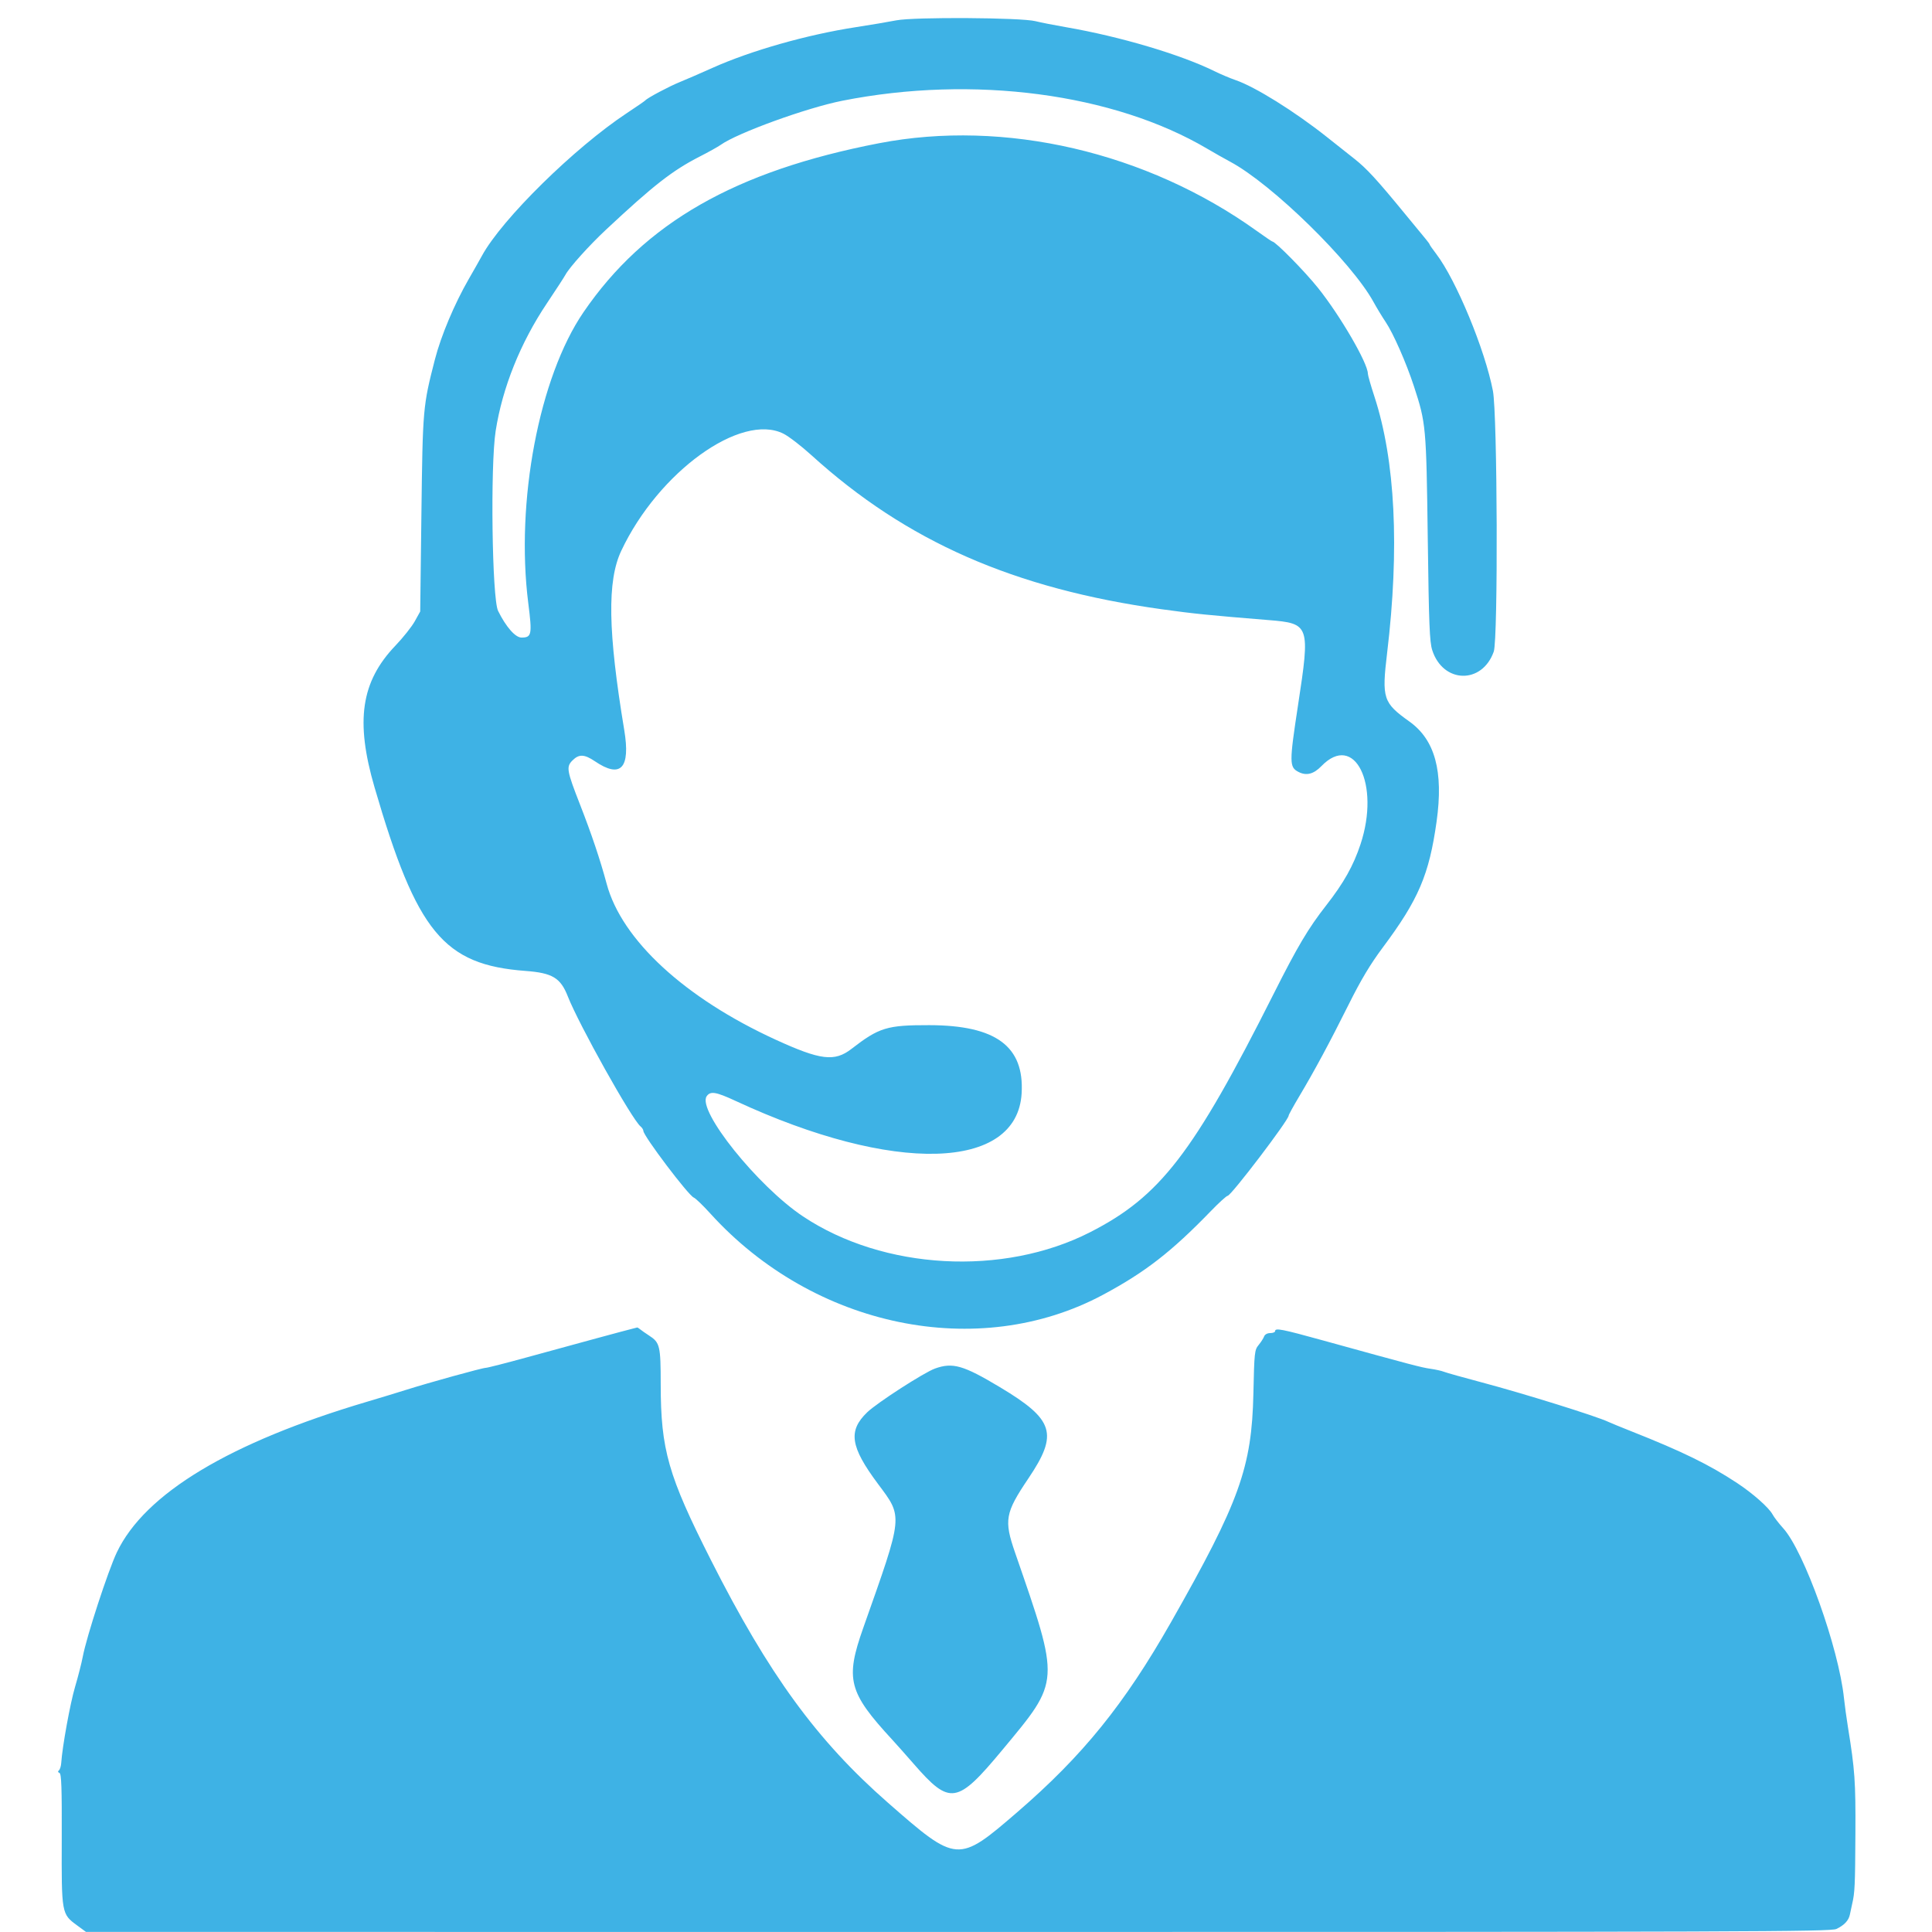<svg id="svg" version="1.1" width="400" height="400" xmlns="http://www.w3.org/2000/svg" xmlns:xlink="http://www.w3.org/1999/xlink" style="display: block;"><g id="svgg"><path id="path1" d="M185.600 4.209 C 183.950 4.530,180.170 5.166,177.200 5.624 C 167.095 7.180,155.455 10.486,147.489 14.063 C 145.020 15.171,141.966 16.497,140.702 17.008 C 138.496 17.902,134.016 20.286,133.600 20.789 C 133.490 20.922,131.794 22.091,129.831 23.386 C 118.969 30.557,103.926 45.353,99.794 52.931 C 99.293 53.849,98.070 56.008,97.077 57.728 C 94.101 62.882,91.307 69.515,90.044 74.421 C 87.560 84.072,87.519 84.542,87.249 106.400 L 87.000 126.600 85.876 128.628 C 85.257 129.743,83.457 132.009,81.876 133.663 C 74.737 141.128,73.536 149.256,77.542 163.000 C 86.284 192.997,91.838 199.752,108.800 201.020 C 114.372 201.437,116.046 202.443,117.556 206.283 C 119.865 212.155,130.798 231.705,132.618 233.215 C 132.938 233.481,133.200 233.893,133.200 234.132 C 133.200 235.169,142.538 247.523,143.642 247.946 C 144.006 248.086,145.545 249.569,147.061 251.242 C 168.468 274.854,202.579 281.904,228.400 268.051 C 237.145 263.359,242.543 259.166,250.734 250.700 C 252.384 248.995,253.928 247.593,254.167 247.584 C 254.893 247.557,266.800 231.906,266.800 230.979 C 266.800 230.809,267.775 229.034,268.967 227.035 C 272.170 221.661,275.293 215.858,279.228 207.966 C 281.778 202.852,283.705 199.633,286.292 196.166 C 293.693 186.248,295.890 181.102,297.433 170.079 C 298.884 159.711,297.105 153.171,291.806 149.390 C 286.352 145.498,286.060 144.601,287.187 135.200 C 289.788 113.496,288.886 95.312,284.552 82.081 C 283.808 79.811,283.200 77.686,283.200 77.358 C 283.200 75.192,277.479 65.353,272.874 59.600 C 270.113 56.151,264.056 50.000,263.421 50.000 C 263.326 50.000,261.870 49.011,260.184 47.801 C 237.417 31.467,207.983 24.634,182.000 29.652 C 152.247 35.398,133.456 46.141,120.806 64.638 C 111.611 78.083,106.712 103.906,109.375 124.885 C 110.202 131.397,110.083 132.000,107.969 132.000 C 106.693 132.000,104.758 129.793,103.121 126.471 C 101.869 123.927,101.499 96.400,102.622 89.217 C 104.022 80.254,107.749 70.970,113.226 62.800 C 115.070 60.050,116.805 57.380,117.083 56.866 C 117.904 55.347,121.975 50.822,125.419 47.600 C 135.267 38.386,139.216 35.302,144.854 32.421 C 146.695 31.481,148.650 30.391,149.201 29.999 C 152.693 27.513,166.996 22.325,174.400 20.857 C 201.468 15.493,230.573 19.330,250.000 30.824 C 251.430 31.670,253.543 32.866,254.695 33.481 C 263.330 38.092,279.793 54.194,284.352 62.487 C 285.044 63.745,286.174 65.611,286.864 66.633 C 288.458 68.995,291.146 75.101,292.748 80.000 C 295.237 87.611,295.298 88.276,295.602 111.400 C 295.838 129.317,295.982 132.911,296.530 134.611 C 298.761 141.531,306.856 141.721,309.266 134.910 C 310.178 132.330,310.029 85.788,309.092 80.925 C 307.446 72.382,301.488 57.983,297.362 52.578 C 296.613 51.596,296.000 50.720,296.000 50.631 C 296.000 50.541,295.647 50.048,295.216 49.534 C 294.785 49.020,292.808 46.620,290.823 44.200 C 285.051 37.164,282.969 34.899,280.424 32.888 C 279.110 31.850,276.542 29.815,274.717 28.367 C 268.039 23.066,259.816 17.943,255.793 16.577 C 254.710 16.209,252.738 15.375,251.412 14.723 C 244.390 11.272,231.872 7.560,220.800 5.646 C 218.270 5.209,215.390 4.642,214.400 4.387 C 211.462 3.631,189.284 3.494,185.600 4.209 M162.221 89.798 C 163.310 90.346,165.892 92.332,167.959 94.209 C 187.649 112.092,209.911 121.881,240.600 126.150 C 247.156 127.062,250.237 127.374,262.630 128.380 C 271.169 129.073,271.281 129.395,268.744 146.002 C 266.921 157.944,266.927 158.831,268.835 159.818 C 270.469 160.663,271.970 160.282,273.592 158.608 C 280.433 151.550,285.814 162.324,281.678 174.800 C 280.205 179.243,278.221 182.777,274.593 187.424 C 270.847 192.221,268.665 195.895,263.664 205.828 C 247.047 238.831,240.204 247.715,225.695 255.118 C 207.685 264.309,182.900 262.941,166.247 251.838 C 156.882 245.594,144.299 229.902,146.306 226.971 C 147.075 225.848,148.206 226.033,152.352 227.958 C 185.022 243.125,210.590 242.430,211.520 226.350 C 212.084 216.622,206.187 212.274,192.400 212.248 C 183.637 212.232,182.022 212.724,176.280 217.167 C 172.792 219.865,169.877 219.511,160.600 215.261 C 141.773 206.635,128.719 194.600,125.608 183.000 C 124.283 178.060,122.493 172.730,120.104 166.615 C 117.323 159.497,117.198 158.766,118.534 157.429 C 119.870 156.093,120.994 156.139,123.178 157.619 C 128.526 161.242,130.559 159.072,129.244 151.145 C 125.861 130.762,125.685 120.276,128.621 114.044 C 136.319 97.705,153.424 85.362,162.221 89.798 M131.000 275.080 C 129.922 275.333,119.227 278.233,109.289 280.968 C 104.828 282.196,100.896 283.200,100.551 283.200 C 99.859 283.200,88.736 286.277,84.000 287.779 C 82.350 288.302,78.750 289.397,76.000 290.212 C 47.563 298.639,29.994 309.214,24.188 321.400 C 22.383 325.188,17.922 338.846,17.142 342.975 C 16.890 344.309,16.169 347.131,15.541 349.247 C 14.532 352.643,12.893 361.663,12.677 365.000 C 12.635 365.660,12.420 366.349,12.200 366.530 C 11.942 366.744,11.982 366.934,12.314 367.069 C 12.720 367.232,12.819 370.126,12.784 380.814 C 12.734 396.254,12.736 396.263,15.967 398.635 L 17.800 399.980 198.340 399.990 C 361.620 399.999,379.006 399.940,380.203 399.372 C 381.846 398.592,382.770 397.597,383.006 396.355 C 383.105 395.830,383.313 394.860,383.468 394.200 C 384.021 391.840,384.085 390.458,384.142 379.600 C 384.199 368.822,384.033 366.454,382.600 357.600 C 382.297 355.730,381.928 353.030,381.778 351.600 C 380.694 341.224,373.523 321.178,369.187 316.400 C 368.288 315.410,367.301 314.128,366.993 313.552 C 366.242 312.147,362.931 309.212,359.665 307.056 C 353.889 303.245,348.334 300.525,337.800 296.353 C 335.600 295.482,333.440 294.596,333.000 294.385 C 330.604 293.234,315.476 288.517,306.800 286.214 C 302.950 285.193,299.418 284.201,298.952 284.011 C 298.486 283.820,297.226 283.540,296.152 283.388 C 294.262 283.120,292.359 282.619,274.053 277.561 C 265.343 275.155,264.000 274.893,264.000 275.600 C 264.000 275.820,263.544 276.000,262.987 276.000 C 262.387 276.000,261.871 276.285,261.719 276.700 C 261.579 277.085,261.066 277.883,260.580 278.473 C 259.742 279.492,259.687 280.004,259.503 288.473 C 259.170 303.839,256.633 310.893,242.480 335.800 C 232.798 352.840,224.177 363.495,210.600 375.204 C 198.329 385.786,198.152 385.773,183.832 373.228 C 169.152 360.368,159.179 346.697,147.191 323.000 C 138.331 305.487,136.805 300.152,136.794 286.648 C 136.788 278.622,136.634 277.973,134.394 276.519 C 133.627 276.021,132.783 275.431,132.517 275.207 C 132.251 274.983,131.981 274.821,131.917 274.846 C 131.853 274.872,131.440 274.977,131.000 275.080 M193.585 283.341 C 191.323 284.150,181.590 290.430,179.544 292.400 C 175.551 296.245,176.042 299.524,181.759 307.200 C 186.995 314.232,187.078 313.412,178.740 337.000 C 174.960 347.693,175.645 350.340,184.741 360.200 C 185.553 361.080,187.551 363.330,189.181 365.200 C 196.700 373.826,198.148 373.595,207.560 362.266 C 219.575 347.806,219.527 348.548,210.162 321.461 C 207.833 314.727,208.098 313.247,212.912 306.100 C 219.163 296.818,218.262 293.931,207.013 287.193 C 199.434 282.653,197.256 282.028,193.585 283.341 " stroke="none" fill="#3eb2e5" fill-rule="evenodd"></path></g></svg>